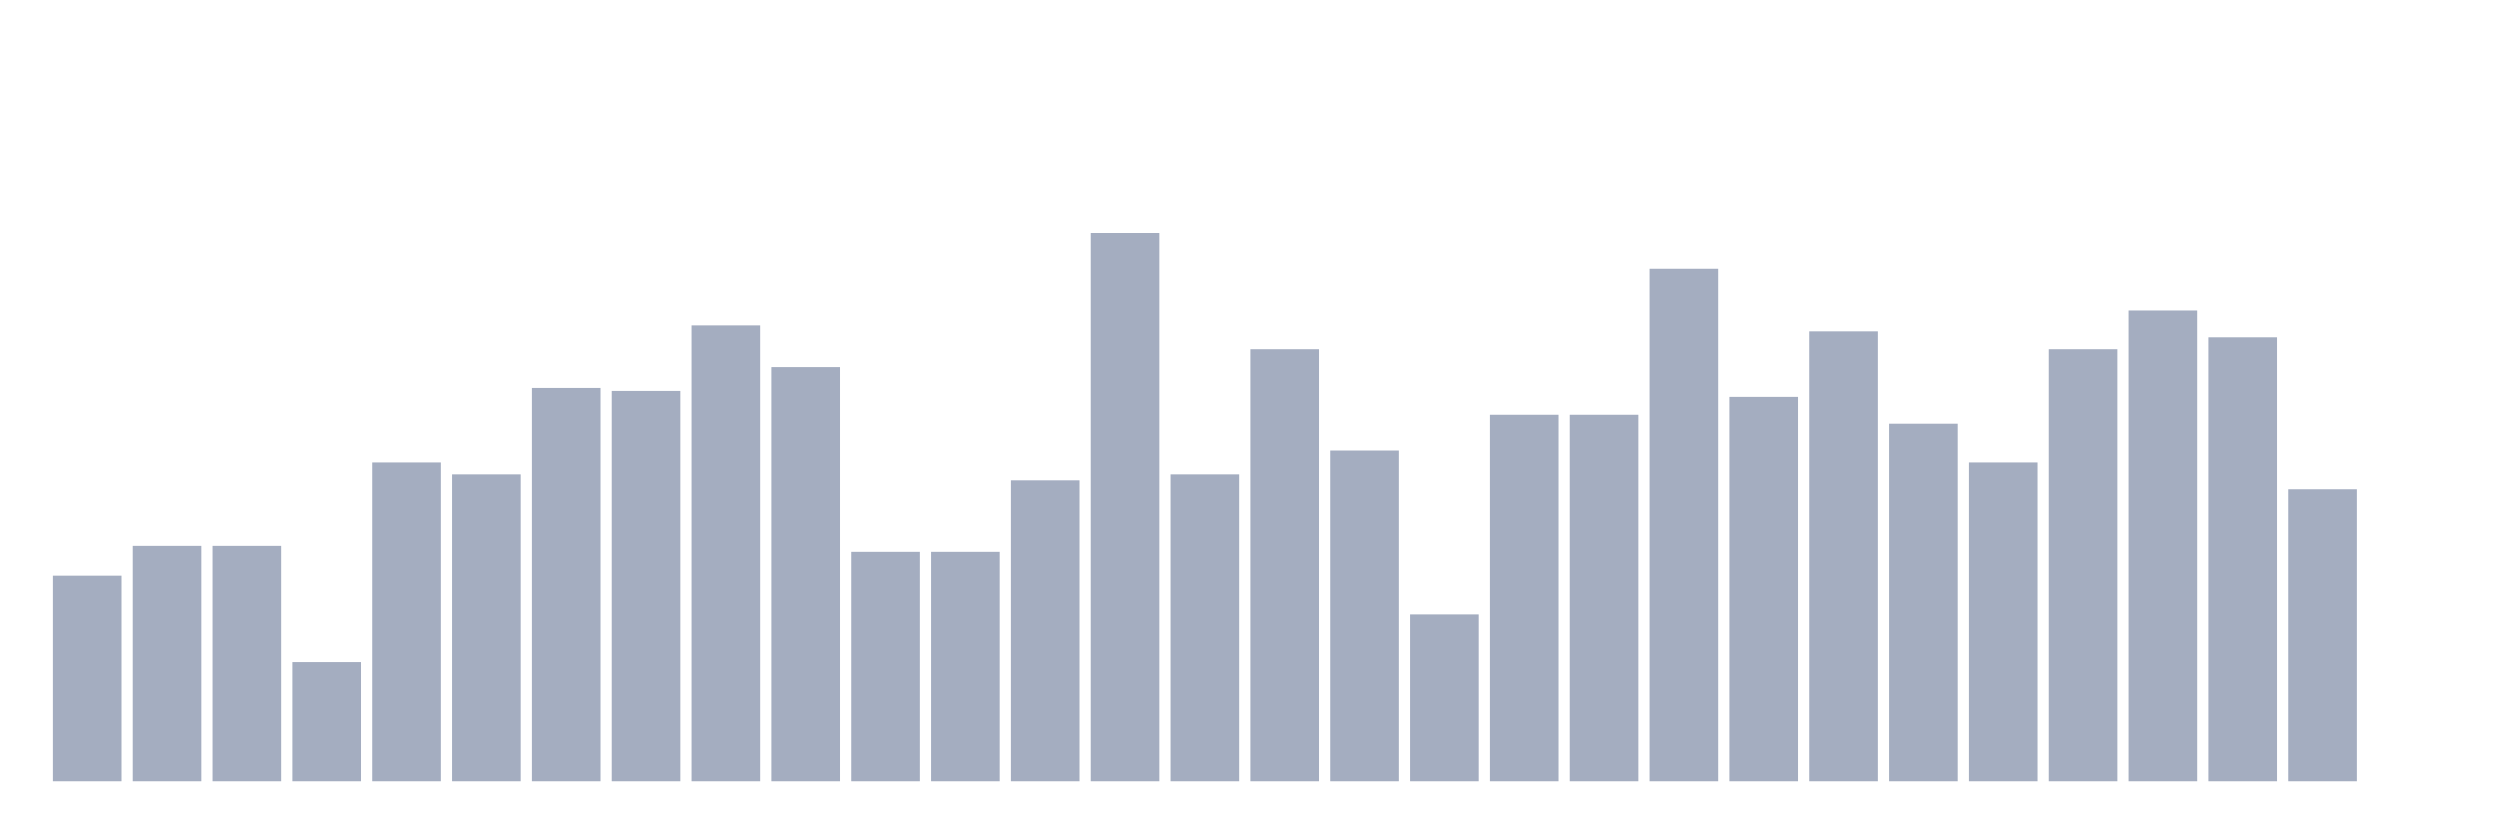<svg xmlns="http://www.w3.org/2000/svg" viewBox="0 0 480 160"><g transform="translate(10,10)"><rect class="bar" x="0.153" width="13.175" y="100.526" height="39.474" fill="rgb(164,173,192)"></rect><rect class="bar" x="15.482" width="13.175" y="94.805" height="45.195" fill="rgb(164,173,192)"></rect><rect class="bar" x="30.81" width="13.175" y="94.805" height="45.195" fill="rgb(164,173,192)"></rect><rect class="bar" x="46.138" width="13.175" y="117.117" height="22.883" fill="rgb(164,173,192)"></rect><rect class="bar" x="61.466" width="13.175" y="78.787" height="61.213" fill="rgb(164,173,192)"></rect><rect class="bar" x="76.794" width="13.175" y="81.076" height="58.924" fill="rgb(164,173,192)"></rect><rect class="bar" x="92.123" width="13.175" y="64.485" height="75.515" fill="rgb(164,173,192)"></rect><rect class="bar" x="107.451" width="13.175" y="65.057" height="74.943" fill="rgb(164,173,192)"></rect><rect class="bar" x="122.779" width="13.175" y="52.471" height="87.529" fill="rgb(164,173,192)"></rect><rect class="bar" x="138.107" width="13.175" y="60.481" height="79.519" fill="rgb(164,173,192)"></rect><rect class="bar" x="153.436" width="13.175" y="95.95" height="44.05" fill="rgb(164,173,192)"></rect><rect class="bar" x="168.764" width="13.175" y="95.95" height="44.05" fill="rgb(164,173,192)"></rect><rect class="bar" x="184.092" width="13.175" y="82.22" height="57.78" fill="rgb(164,173,192)"></rect><rect class="bar" x="199.42" width="13.175" y="34.737" height="105.263" fill="rgb(164,173,192)"></rect><rect class="bar" x="214.748" width="13.175" y="81.076" height="58.924" fill="rgb(164,173,192)"></rect><rect class="bar" x="230.077" width="13.175" y="57.048" height="82.952" fill="rgb(164,173,192)"></rect><rect class="bar" x="245.405" width="13.175" y="76.499" height="63.501" fill="rgb(164,173,192)"></rect><rect class="bar" x="260.733" width="13.175" y="107.963" height="32.037" fill="rgb(164,173,192)"></rect><rect class="bar" x="276.061" width="13.175" y="69.634" height="70.366" fill="rgb(164,173,192)"></rect><rect class="bar" x="291.39" width="13.175" y="69.634" height="70.366" fill="rgb(164,173,192)"></rect><rect class="bar" x="306.718" width="13.175" y="41.602" height="98.398" fill="rgb(164,173,192)"></rect><rect class="bar" x="322.046" width="13.175" y="66.201" height="73.799" fill="rgb(164,173,192)"></rect><rect class="bar" x="337.374" width="13.175" y="53.616" height="86.384" fill="rgb(164,173,192)"></rect><rect class="bar" x="352.702" width="13.175" y="71.35" height="68.65" fill="rgb(164,173,192)"></rect><rect class="bar" x="368.031" width="13.175" y="78.787" height="61.213" fill="rgb(164,173,192)"></rect><rect class="bar" x="383.359" width="13.175" y="57.048" height="82.952" fill="rgb(164,173,192)"></rect><rect class="bar" x="398.687" width="13.175" y="49.611" height="90.389" fill="rgb(164,173,192)"></rect><rect class="bar" x="414.015" width="13.175" y="54.76" height="85.24" fill="rgb(164,173,192)"></rect><rect class="bar" x="429.344" width="13.175" y="83.936" height="56.064" fill="rgb(164,173,192)"></rect><rect class="bar" x="444.672" width="13.175" y="140" height="0" fill="rgb(164,173,192)"></rect></g></svg>